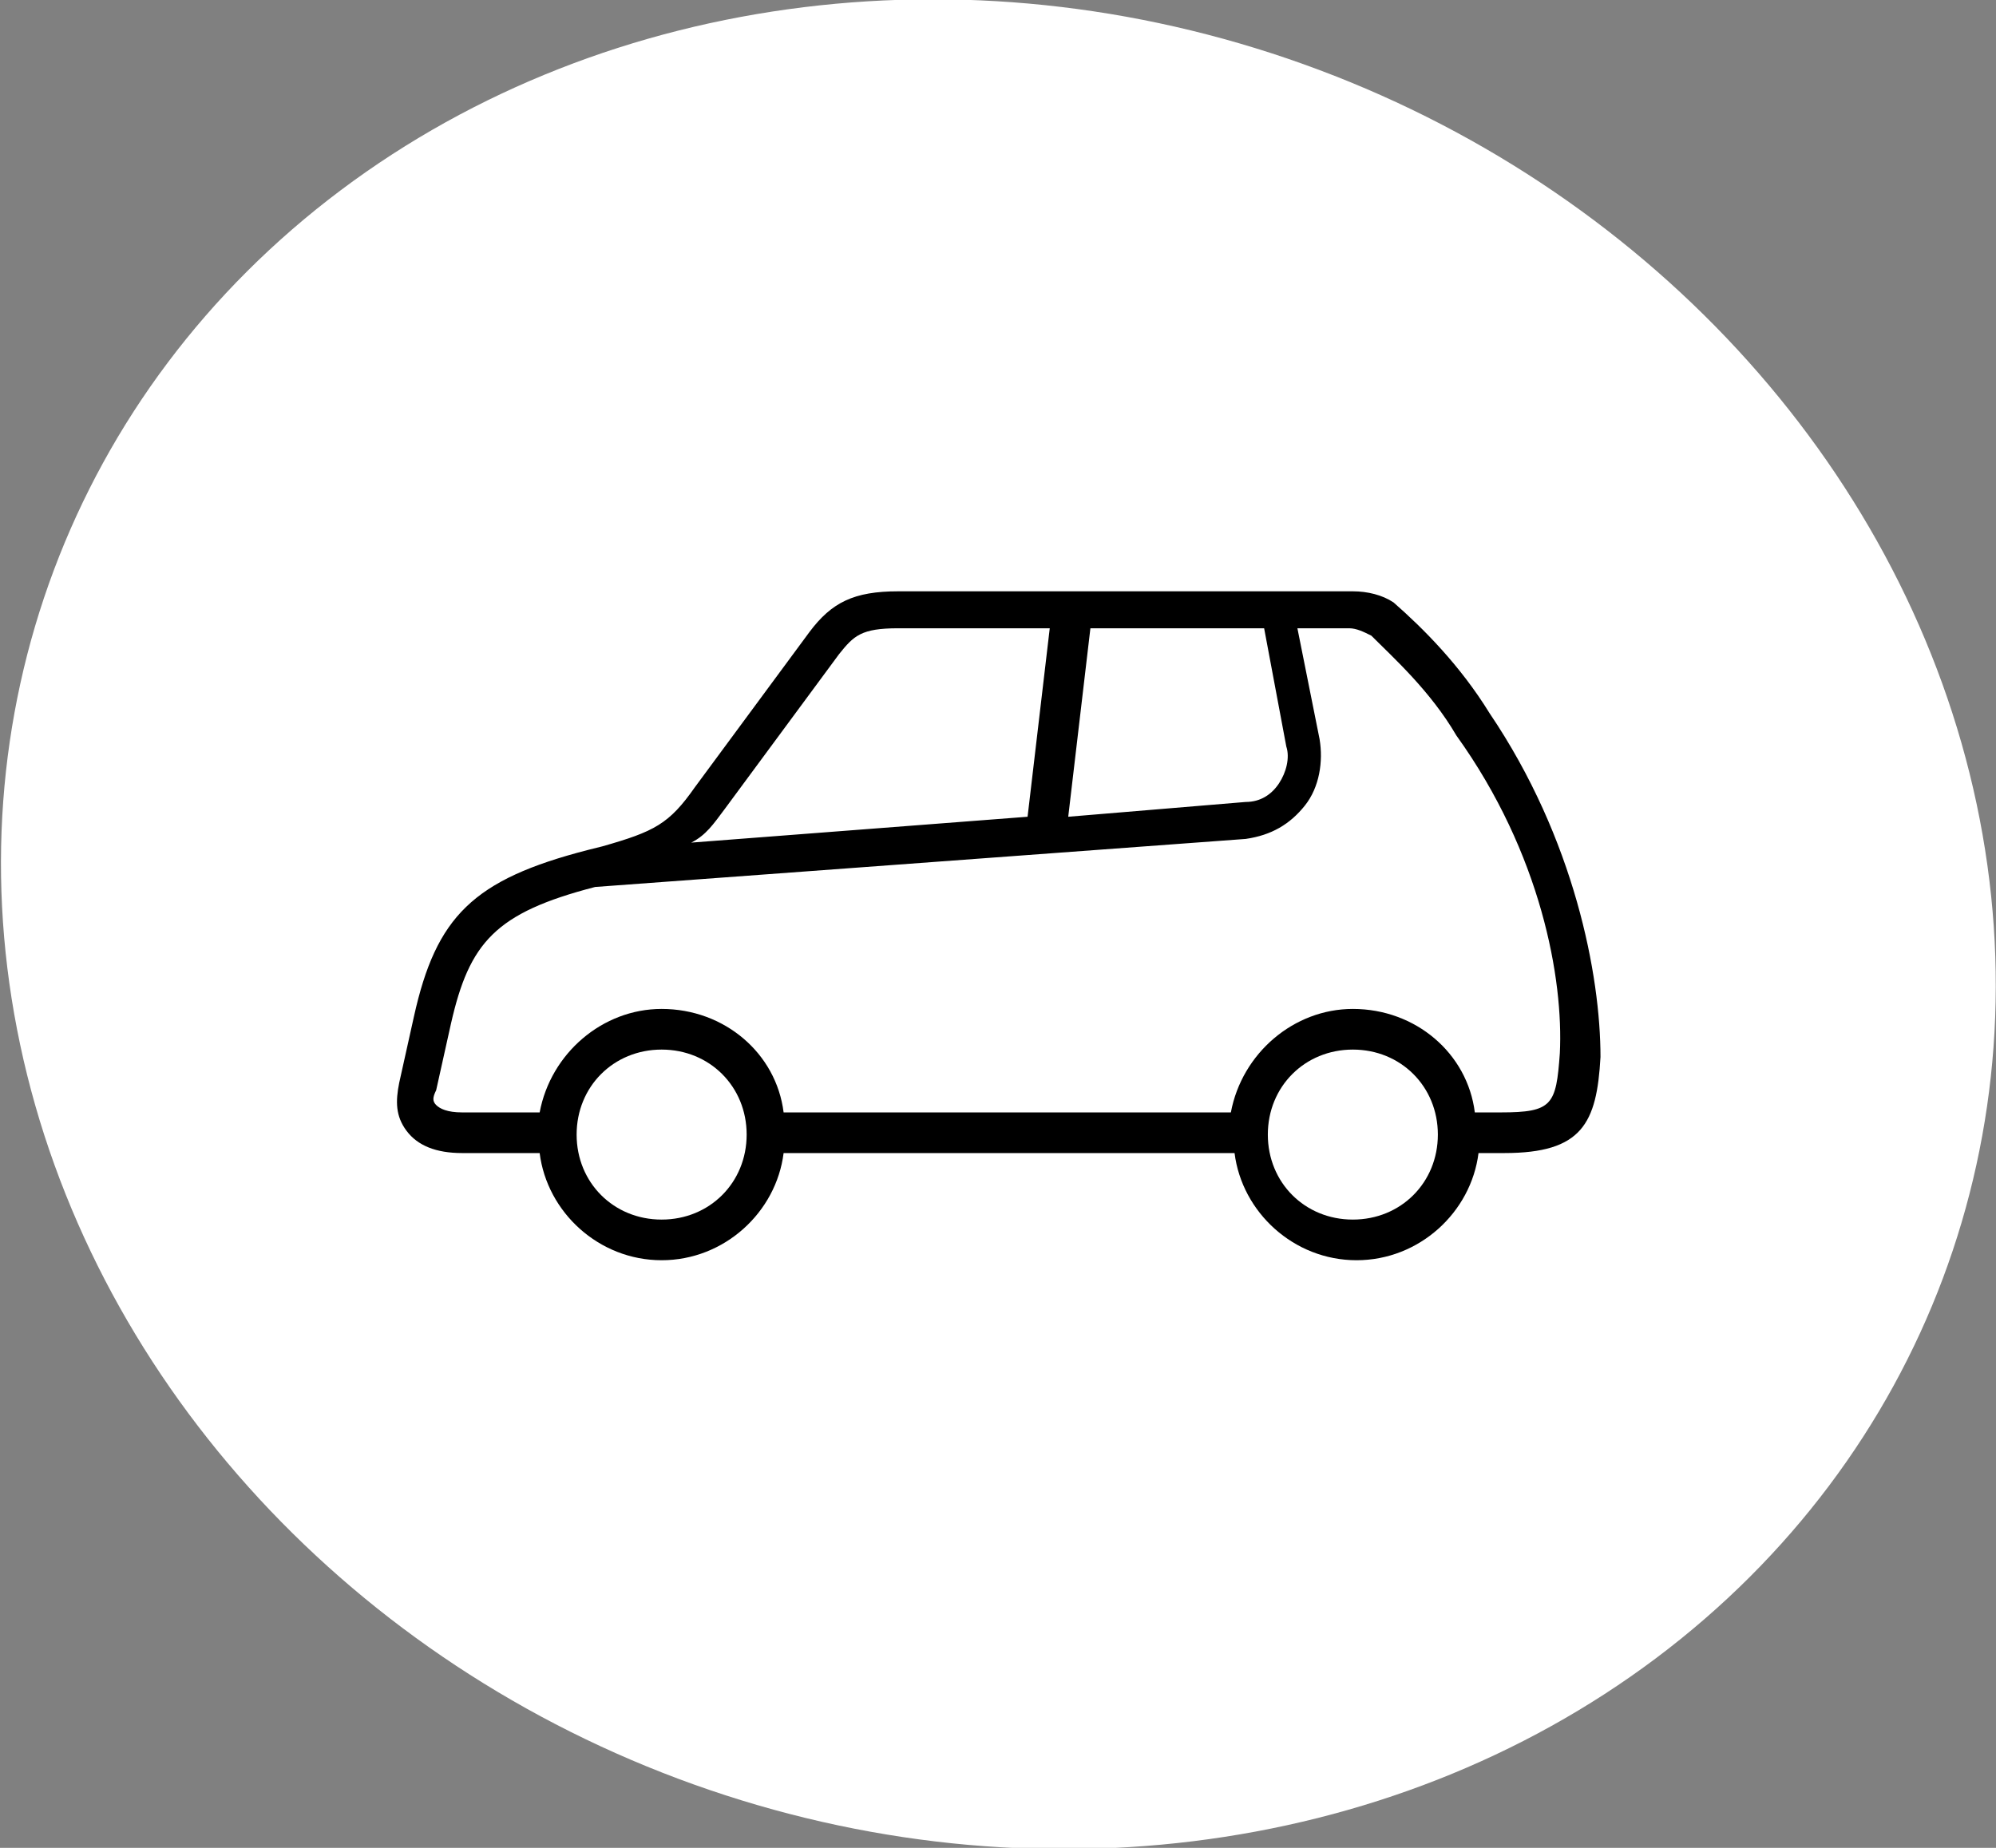 <?xml version="1.0" encoding="utf-8"?>
<!-- Generator: Adobe Illustrator 27.1.1, SVG Export Plug-In . SVG Version: 6.00 Build 0)  -->
<svg version="1.1" id="Layer_1" xmlns="http://www.w3.org/2000/svg" xmlns:xlink="http://www.w3.org/1999/xlink" x="0px" y="0px"
	 viewBox="0 0 54 50" style="enable-background:new 0 0 54 50;" xml:space="preserve">
<rect x="0" y="0" width="54" height="50" fill="#808080" stroke="none"/>
<g>
	
		<ellipse transform="matrix(0.351 -0.936 0.936 0.351 -5.867 41.505)" style="fill:#FFFFFF;" id="icon_bg" cx="27" cy="25" rx="24.7" ry="27.3"/>
	<path id="icon_car" d="M40.3,19.3c-0.8-1.3-1.8-2.3-2.6-3C37.4,16.1,37,16,36.6,16H24.3c-1.2,0-1.8,0.3-2.4,1.1l-3.1,4.2c-0.7,1-1.1,1.2-2.5,1.6
		L15.9,23c-3.1,0.8-4.1,1.8-4.7,4.5l-0.4,1.8c-0.1,0.5-0.1,0.9,0.2,1.3c0.3,0.4,0.8,0.6,1.5,0.6h2.1c0.2,1.6,1.6,2.9,3.3,2.9
		c1.7,0,3.1-1.3,3.3-2.9h12.2c0.2,1.6,1.6,2.9,3.3,2.9c1.7,0,3.1-1.3,3.3-2.9h0.7c2.1,0,2.5-0.8,2.6-2.6v0
		C43.3,26.4,42.6,22.7,40.3,19.3z M34.8,20.2c0.1,0.3,0,0.7-0.2,1c-0.2,0.3-0.5,0.5-0.9,0.5l-4.8,0.4l0.6-5.1h4.7L34.8,20.2z
		 M19.6,21.9l3.1-4.2c0.4-0.5,0.6-0.7,1.6-0.7h4.1l-0.6,5.1l-9.1,0.7C19.1,22.6,19.3,22.3,19.6,21.9z M17.9,33c-1.3,0-2.3-1-2.3-2.3
		s1-2.3,2.3-2.3c1.3,0,2.3,1,2.3,2.3S19.2,33,17.9,33z M36.6,33c-1.3,0-2.3-1-2.3-2.3s1-2.3,2.3-2.3s2.3,1,2.3,2.3S37.9,33,36.6,33z
		 M42.2,28.5c-0.1,1.4-0.2,1.6-1.6,1.6h-0.7c-0.2-1.6-1.6-2.8-3.3-2.8c-1.6,0-3,1.2-3.3,2.8H21.2c-0.2-1.6-1.6-2.8-3.3-2.8
		c-1.6,0-3,1.2-3.3,2.8h-2.1c-0.4,0-0.6-0.1-0.7-0.2c-0.1-0.1-0.1-0.2,0-0.4l0.4-1.8c0.5-2.2,1.2-3,3.9-3.7l17.6-1.3
		c0.7-0.1,1.2-0.4,1.6-0.9c0.4-0.5,0.5-1.2,0.4-1.8l-0.6-3h1.4c0.2,0,0.4,0.1,0.6,0.2c0.6,0.6,1.6,1.5,2.3,2.7
		C41.7,23.1,42.3,26.5,42.2,28.5z"/>
</g>
</svg>
